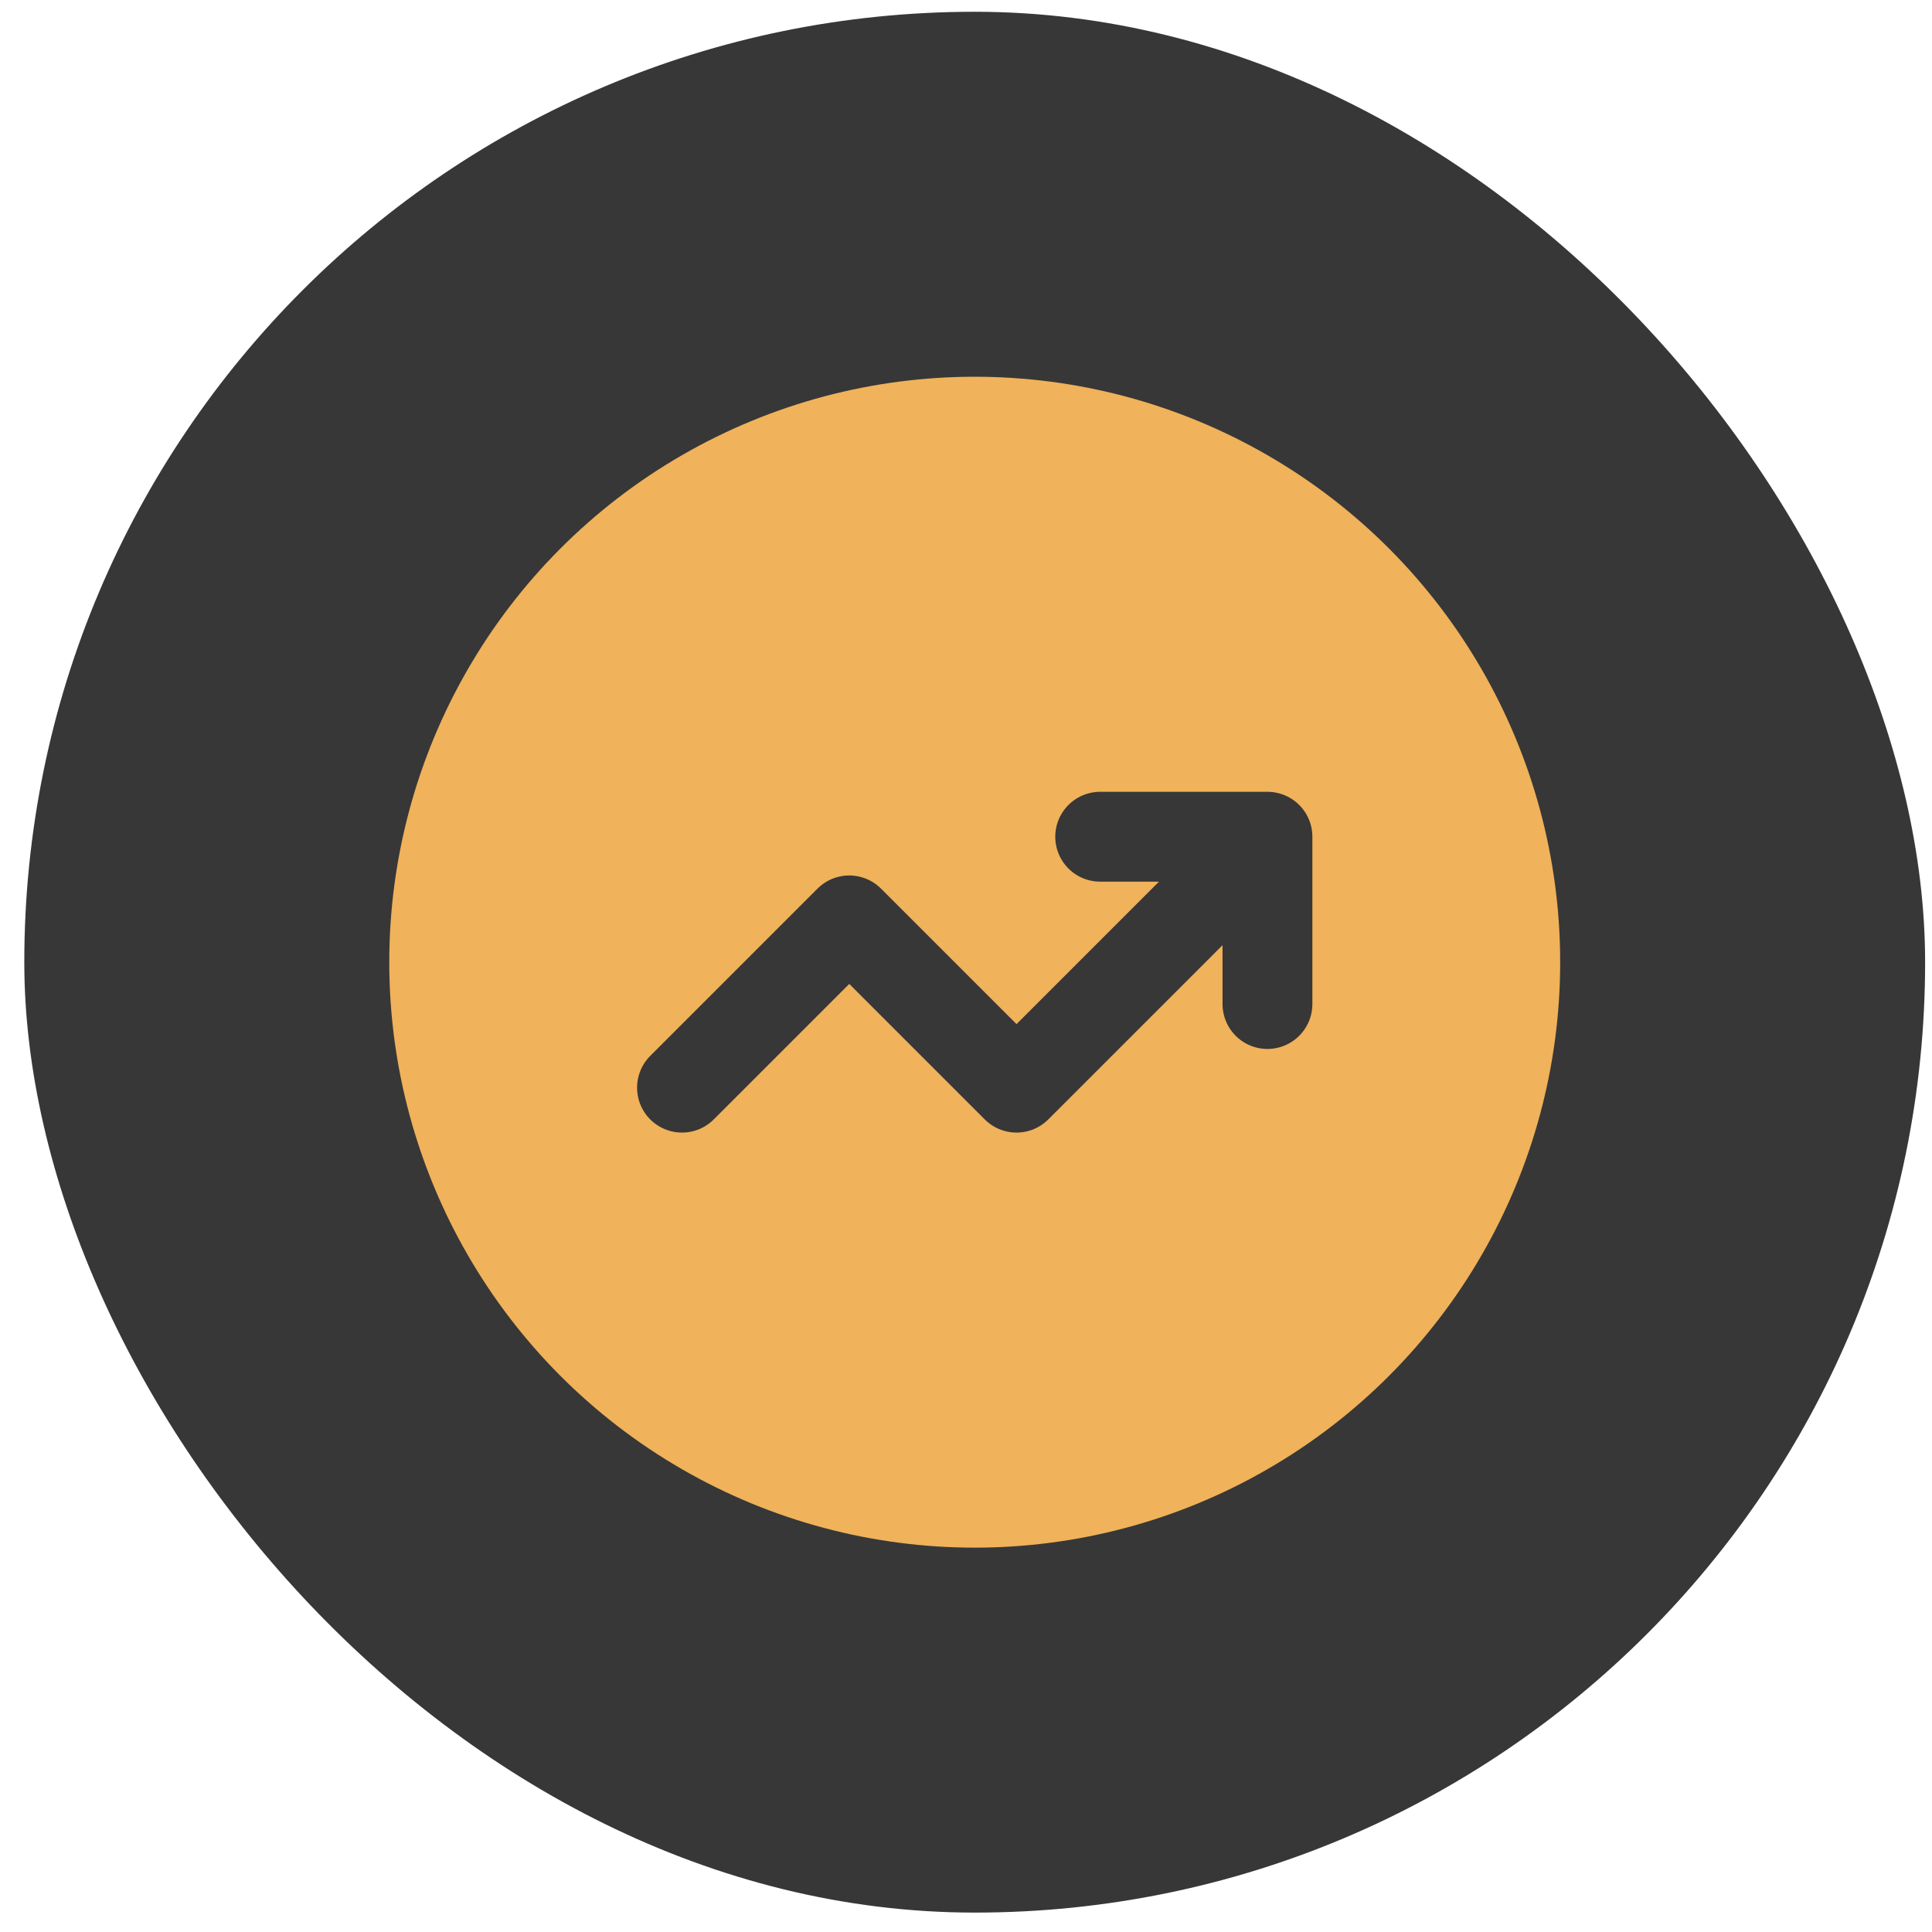 <svg width="66" height="66" viewBox="0 0 66 66" fill="none" xmlns="http://www.w3.org/2000/svg">
<rect x="0.83" y="0.402" width="64.935" height="64.935" rx="32.468" fill="#373737"/>
<circle cx="33.298" cy="32.87" r="20" fill="#F0B25A"/>
<path d="M23.298 37.156L29.012 31.442L34.726 37.156L43.298 28.584M43.298 28.584V34.299M43.298 28.584H37.584" stroke="#373737" stroke-width="3.069" stroke-linecap="round" stroke-linejoin="round"/>
</svg>
